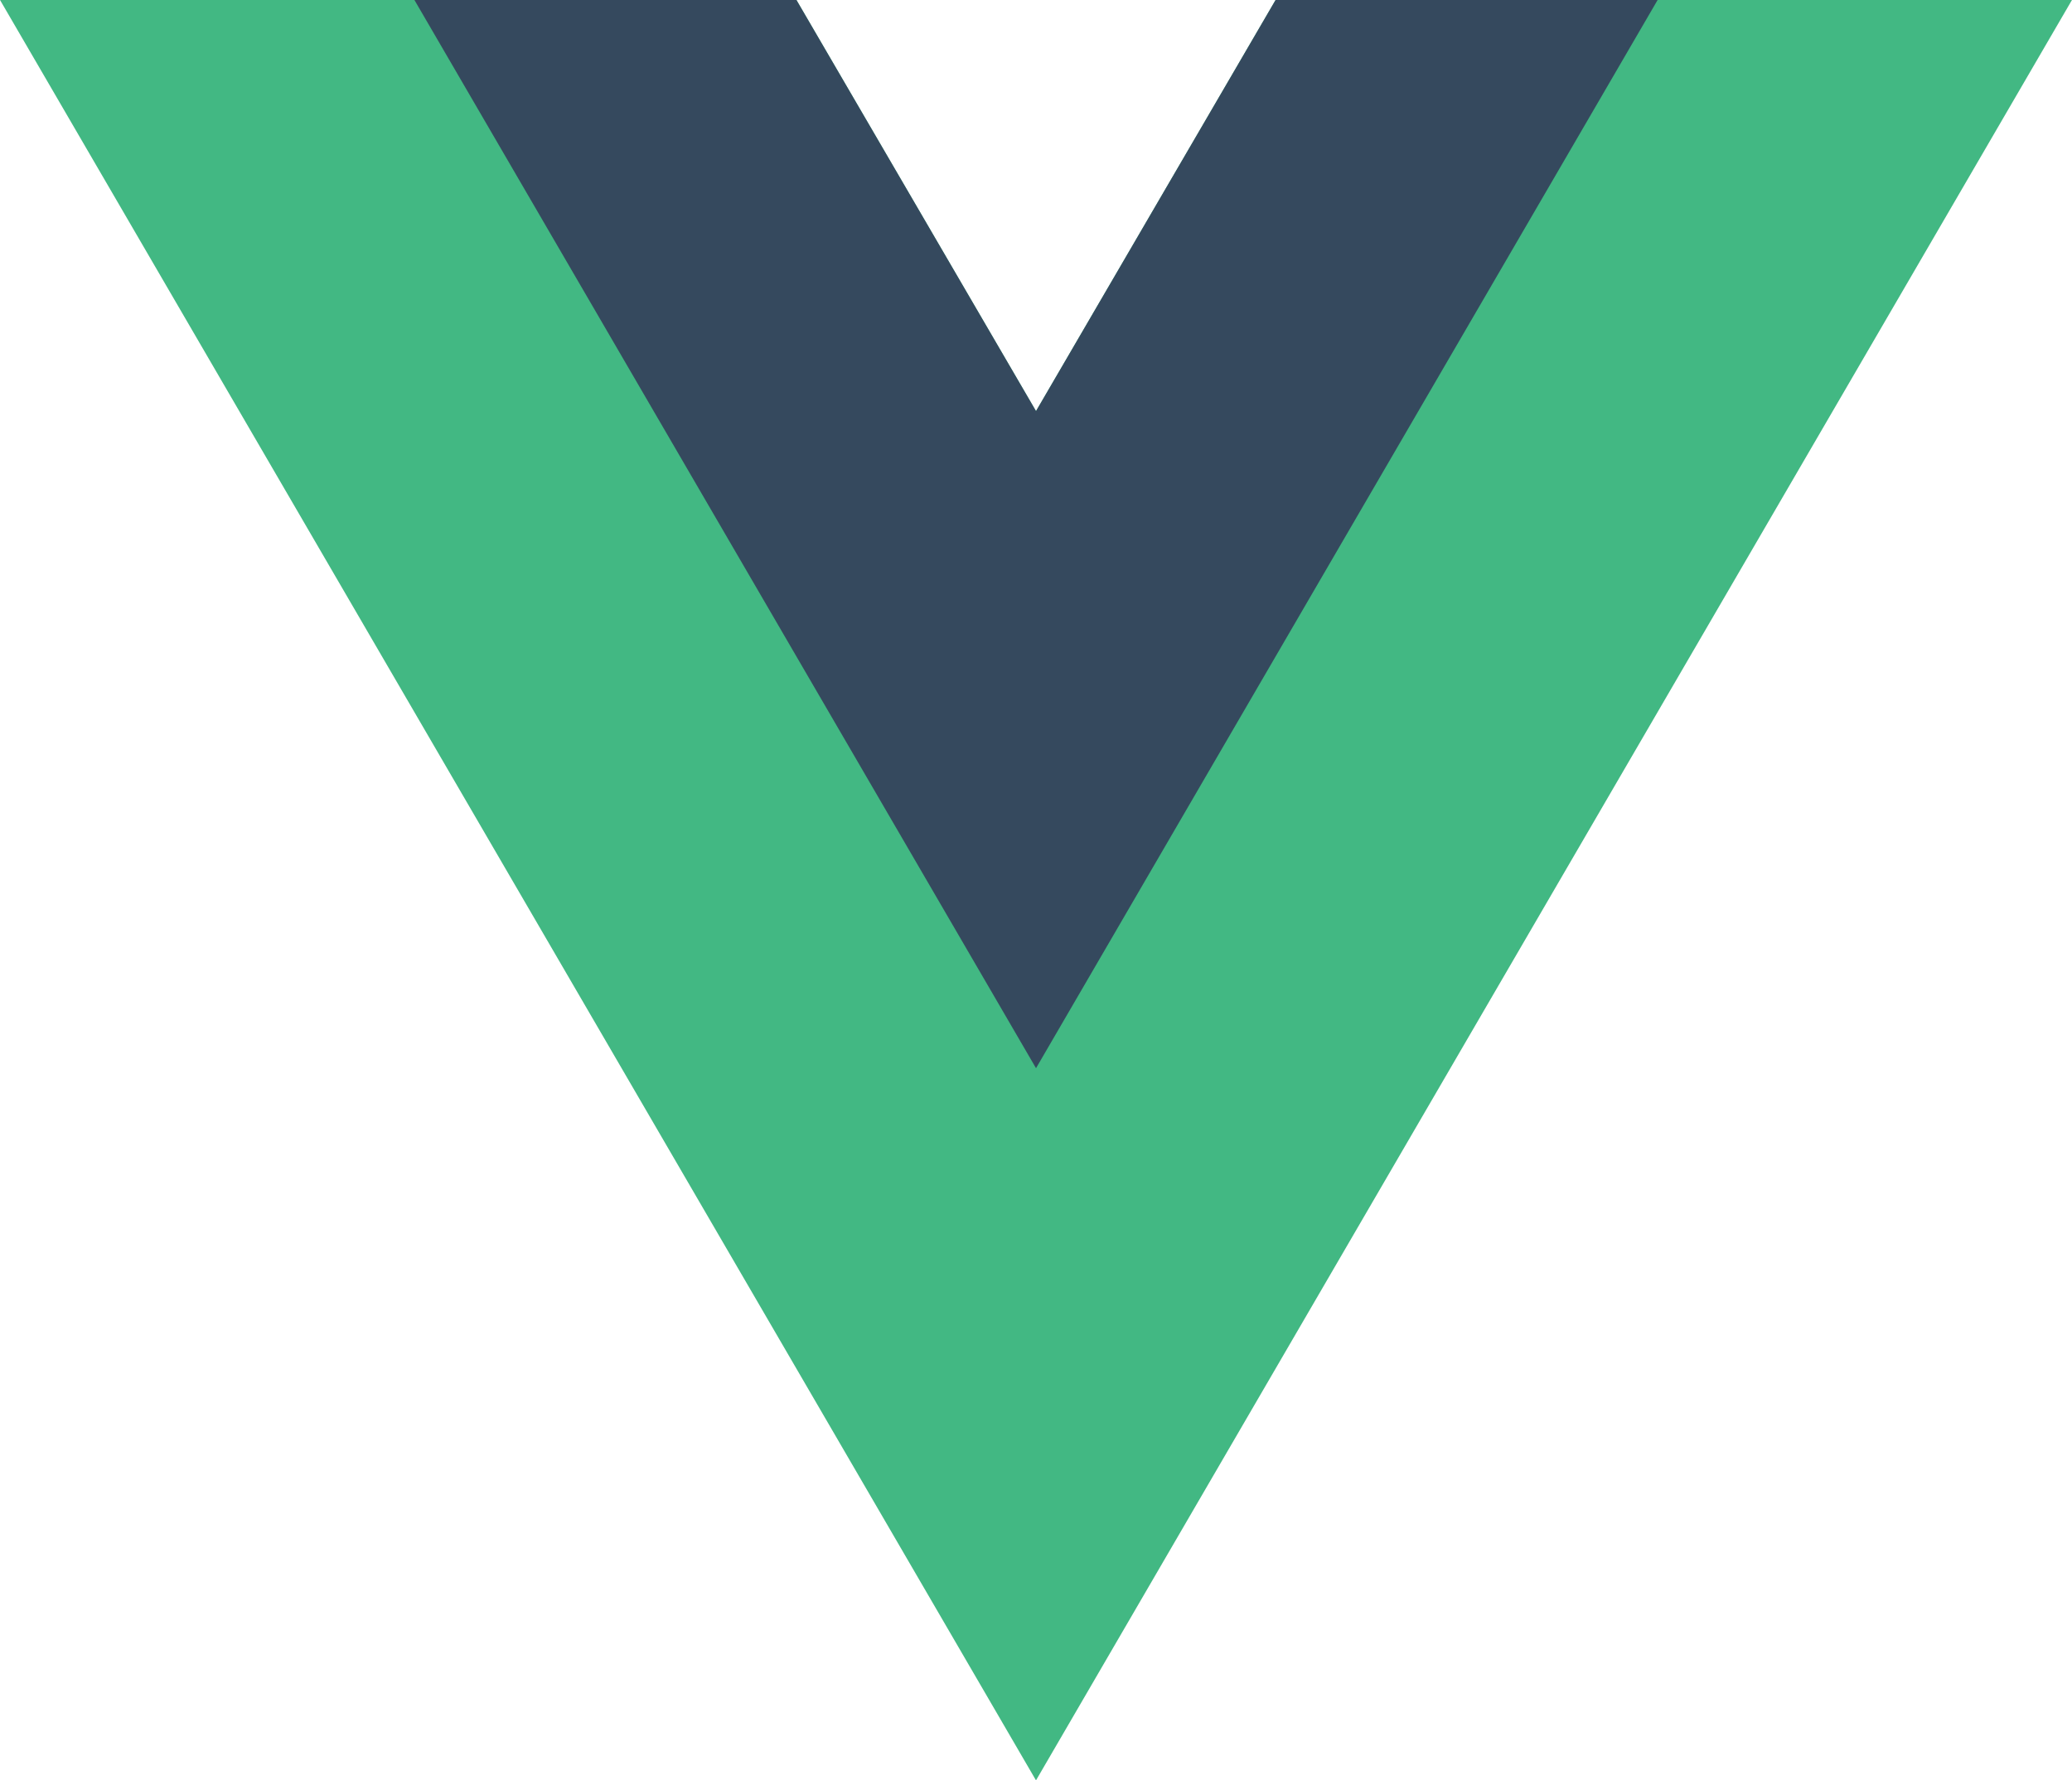 <svg width="512" height="440" data-v-596b9dc5="" version="1.1" viewBox="0 0 2730.7 2346.7" xmlns="http://www.w3.org/2000/svg">
 <path d="m1681.1 0-315.73 541.87-315.73-541.87h-1049.6l1365.3 2346.7 1365.3-2346.7h-1049.6z" fill="#42b883" stroke-width="21.333" data-v-596b9dc5=""/>
 <path d="m1681.1 0-315.73 541.87-315.73-541.87h-503.47l819.2 1408 819.2-1408z" fill="#35495e" stroke-width="21.333" data-v-596b9dc5=""/>
</svg>
